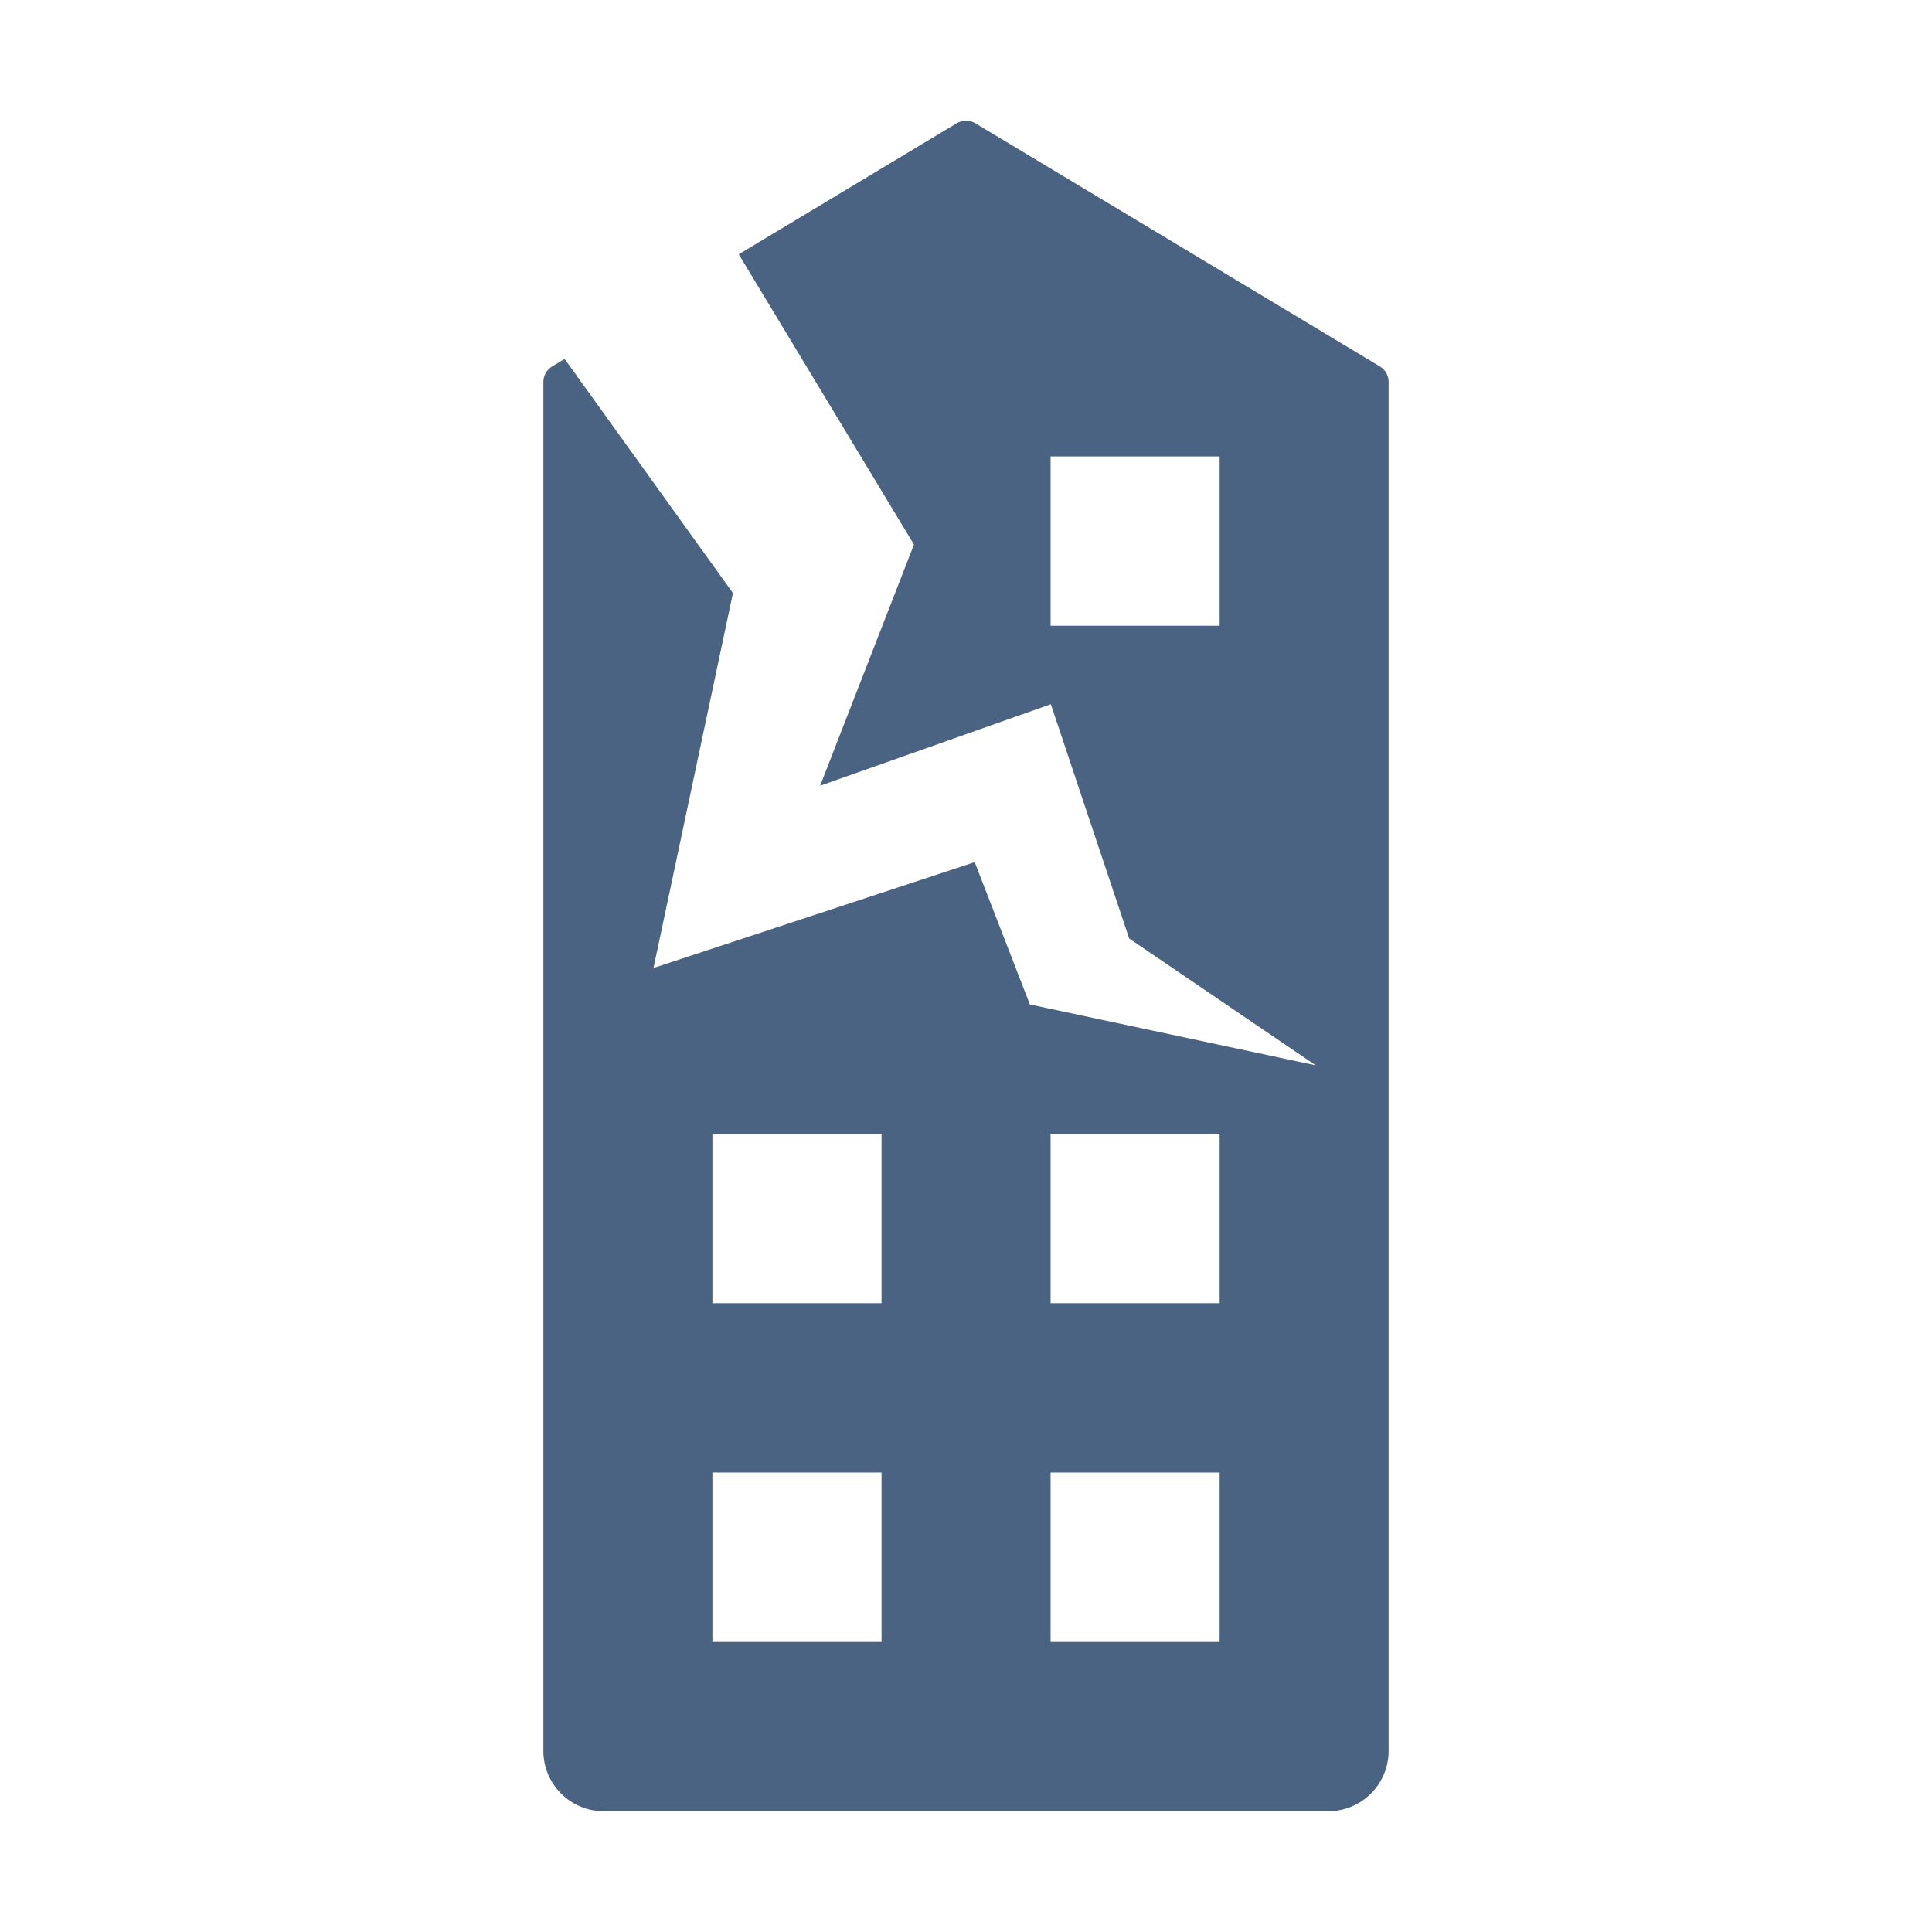 <svg width="32" height="32" viewBox="0 0 32 32" fill="none" xmlns="http://www.w3.org/2000/svg">
<path fill-rule="evenodd" clip-rule="evenodd" d="M9 6.326V29C9 29.553 9.448 30 10 30H22C22.552 30 23 29.553 23 29V6.326C23 6.221 22.945 6.124 22.855 6.069L16.155 2.042C16.059 1.985 15.941 1.985 15.845 2.042L12.236 4.212L15.138 9.019L13.584 13.014L17.405 11.664L18.703 15.545L21.792 17.645L17.058 16.637L16.144 14.28L10.824 16.033L12.14 9.823L9.352 5.945L9.145 6.069C9.055 6.124 9 6.221 9 6.326ZM20.201 7.56H17.401V10.365H20.201V7.56ZM11.8 18.78H14.601V21.585H11.8V18.78ZM11.8 24.39H14.601V27.196H11.8V24.39ZM17.401 18.78H20.201V21.585H17.401V18.78ZM20.201 24.39H17.401V27.196H20.201V24.39Z" fill="#4A6382"/>
</svg>
